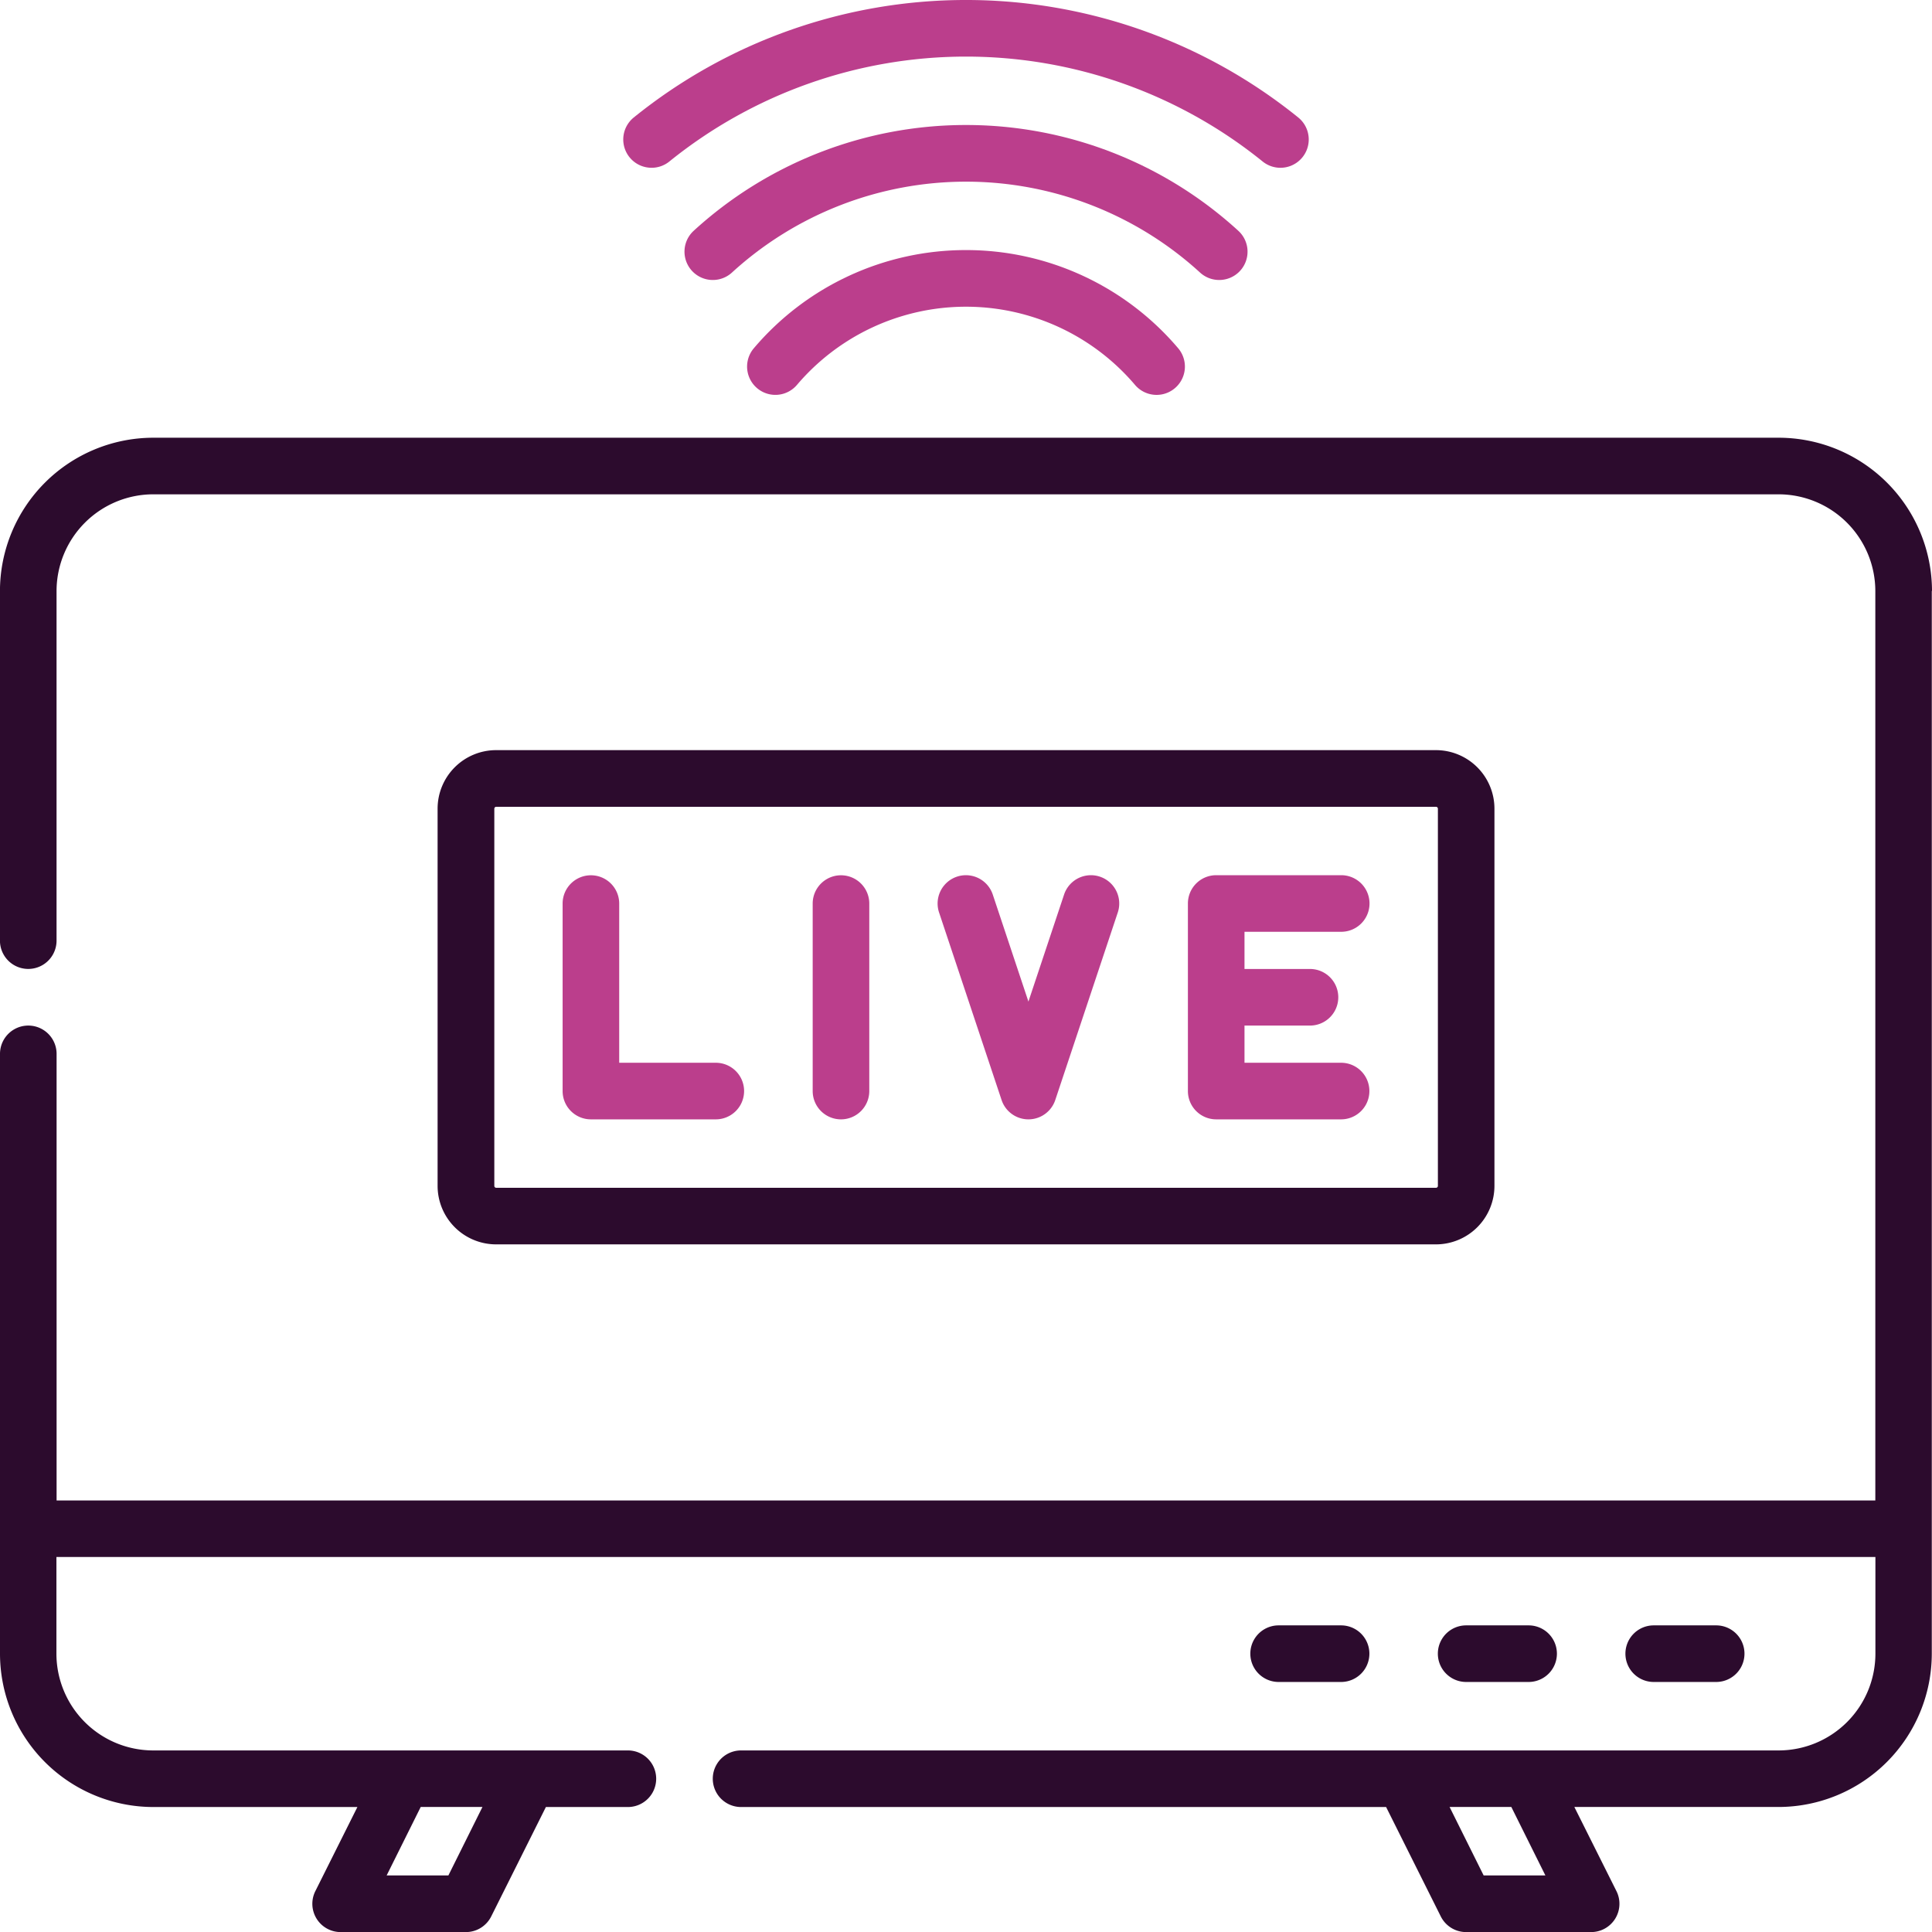 <svg xmlns="http://www.w3.org/2000/svg" width="45.404" height="45.405" viewBox="0 0 45.404 45.405">
    <defs>
        <style>
            .cls-1{fill:#2c0b2d}.cls-2{fill:#bb3e8c}
        </style>
    </defs>
    <g id="broadcasting" transform="translate(-.001)">
        <path id="Path_1738" d="M45.405 119.57a3.607 3.607 0 0 0-3.6-3.6H3.6a3.607 3.607 0 0 0-3.6 3.6v8.219a.665.665 0 0 0 1.33 0v-8.219a2.276 2.276 0 0 1 2.27-2.27h38.2a2.276 2.276 0 0 1 2.273 2.273v21.372H1.331V130.45a.665.665 0 1 0-1.33 0v14.1a3.607 3.607 0 0 0 3.6 3.6H8.4l-.988 1.976a.665.665 0 0 0 .595.963h2.943a.665.665 0 0 0 .595-.368l1.285-2.571h1.927a.665.665 0 0 0 0-1.33H3.6a2.276 2.276 0 0 1-2.273-2.273v-2.273h42.748v2.273a2.276 2.276 0 0 1-2.273 2.273H17.417a.665.665 0 0 0 0 1.33h15.159l1.285 2.571a.665.665 0 0 0 .595.368h2.938a.665.665 0 0 0 .595-.963L37 148.149h4.8a3.607 3.607 0 0 0 3.6-3.6V119.57zm-34.866 30.187H9.088l.8-1.608h1.451zm25.78 0h-1.451l-.8-1.608h1.451z" class="cls-1" transform="translate(0 -105.683)"/>
        <path id="Path_1739" d="M383.168 432.063a.665.665 0 0 0 0-1.33H381.7a.665.665 0 1 0 0 1.33z" class="cls-1" transform="translate(-347.243 -392.535)"/>
        <path id="Path_1740" d="M333.468 432.063a.665.665 0 0 0 0-1.33H332a.665.665 0 0 0 0 1.33z" class="cls-1" transform="translate(-301.95 -392.535)"/>
        <path id="Path_1741" d="M432.868 432.063a.665.665 0 0 0 0-1.33H431.4a.665.665 0 0 0 0 1.33z" class="cls-1" transform="translate(-392.535 -392.535)"/>
        <path id="Path_1742" d="M139.429 210.414a1.376 1.376 0 0 0 1.375-1.375v-8.865a1.376 1.376 0 0 0-1.375-1.375h-22.087a1.376 1.376 0 0 0-1.375 1.375v8.865a1.376 1.376 0 0 0 1.375 1.375zM117.3 209.04v-8.865a.044.044 0 0 1 .044-.044h22.087a.044.044 0 0 1 .044.044v8.865a.044.044 0 0 1-.044.044h-22.089a.044.044 0 0 1-.042-.044z" class="cls-1" transform="translate(-105.682 -181.17)"/>
        <path id="Path_1743" d="M149.765 237.671h2.935a.665.665 0 1 0 0-1.33h-2.27V232.6a.665.665 0 1 0-1.33 0v4.407a.665.665 0 0 0 .665.664z" class="cls-2" transform="translate(-135.877 -211.365)"/>
        <path id="Path_1744" d="M216.032 237.671a.665.665 0 0 0 .665-.665V232.6a.665.665 0 1 0-1.33 0v4.407a.665.665 0 0 0 .665.664z" class="cls-2" transform="translate(-196.267 -211.365)"/>
        <path id="Path_1745" d="M315.432 237.671h2.938a.665.665 0 0 0 0-1.33h-2.27v-.874h1.539a.665.665 0 1 0 0-1.33H316.1v-.874h2.273a.665.665 0 0 0 0-1.33h-2.938a.665.665 0 0 0-.665.665v4.407a.665.665 0 0 0 .662.666z" class="cls-2" transform="translate(-286.852 -211.365)"/>
        <path id="Path_1746" d="M250 237.214a.665.665 0 0 0 1.262 0l1.469-4.407a.665.665 0 1 0-1.262-.421l-.838 2.515-.838-2.515a.665.665 0 1 0-1.262.421z" class="cls-2" transform="translate(-226.461 -211.363)"/>
        <path id="Path_1747" d="M165.838 3.943a.662.662 0 0 0 .418-.148 11.09 11.09 0 0 1 13.942 0 .665.665 0 0 0 .837-1.034 12.42 12.42 0 0 0-15.616 0 .665.665 0 0 0 .419 1.182z" class="cls-2" transform="translate(-150.524)"/>
        <path id="Path_1748" d="M193.959 36.775a.665.665 0 0 0 .449-1.156 9.48 9.48 0 0 0-12.8 0 .665.665 0 0 0 .9.981 8.15 8.15 0 0 1 11 0 .663.663 0 0 0 .451.175z" class="cls-2" transform="translate(-165.305 -30.195)"/>
        <path id="Path_1749" d="M203.134 66.267a6.534 6.534 0 0 0-4.986 2.307.665.665 0 1 0 1.013.862 5.212 5.212 0 0 1 7.945 0 .665.665 0 0 0 1.014-.862 6.534 6.534 0 0 0-4.986-2.307z" class="cls-2" transform="translate(-180.431 -60.39)"/>
    </g>
</svg>

